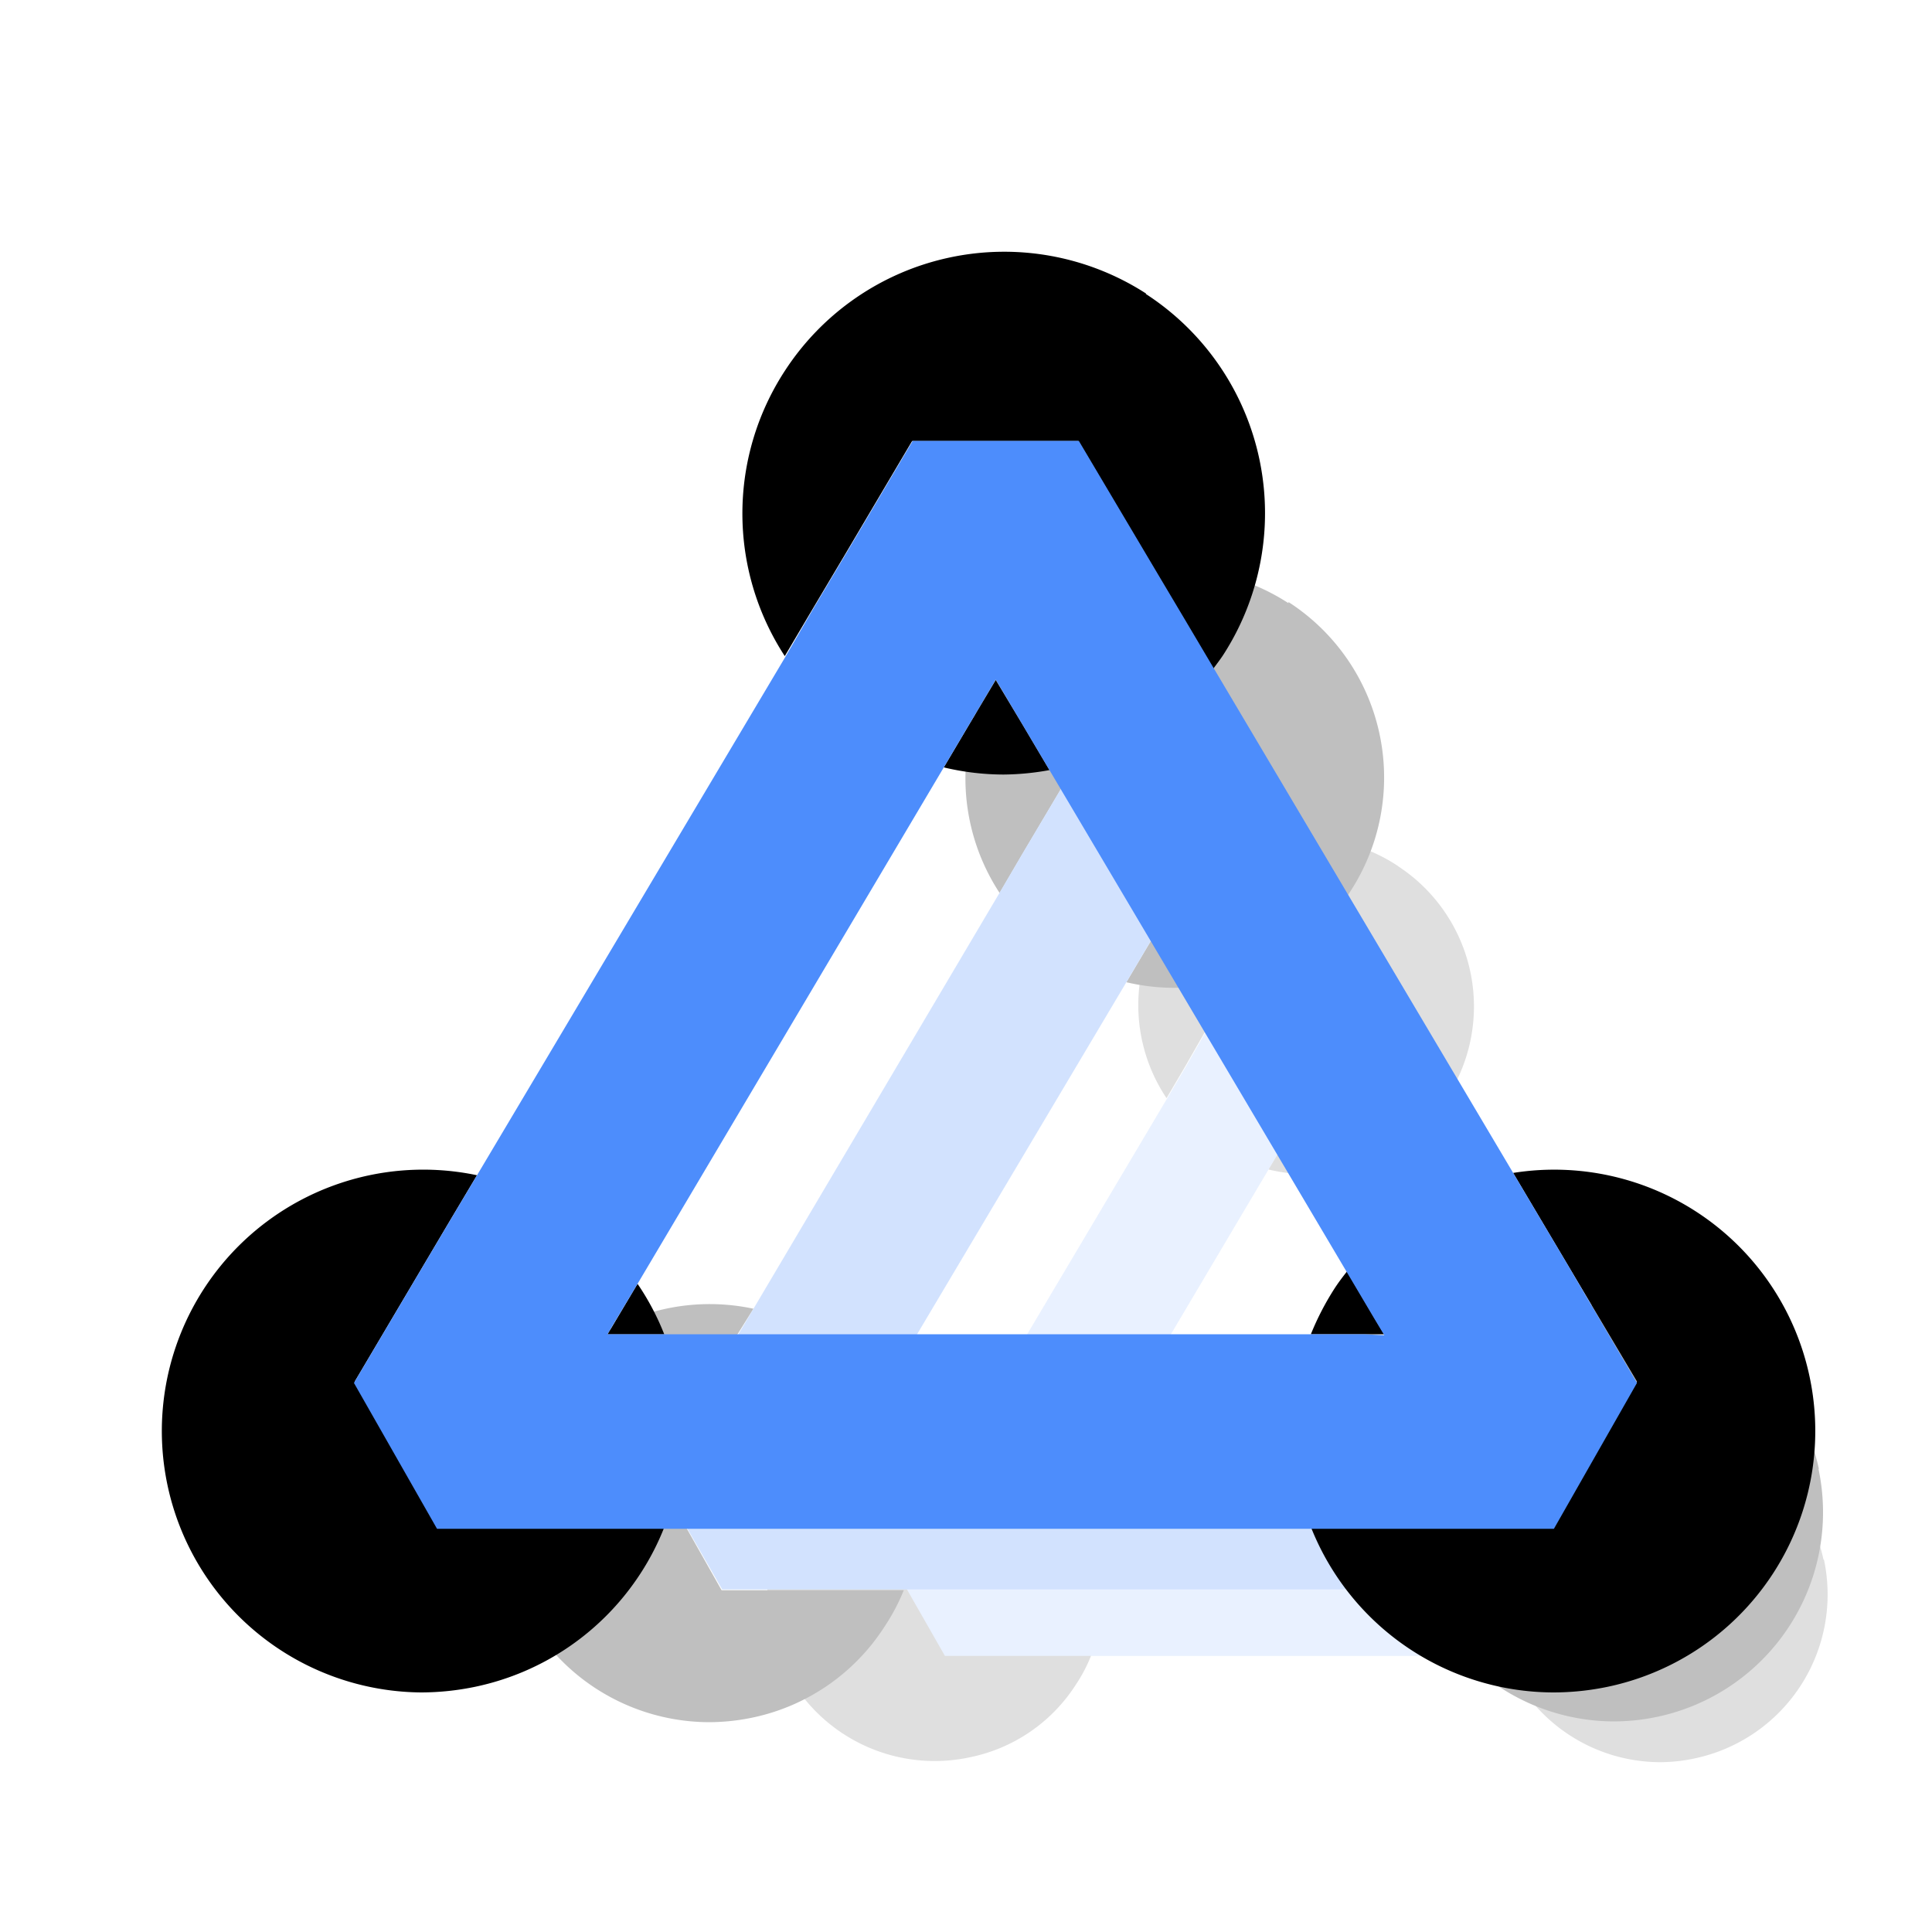 <svg xmlns="http://www.w3.org/2000/svg" viewBox="0 0 100 100"><defs><style>.cls-1{opacity:0.25;}.cls-2{opacity:0.5;}.cls-3{fill:#4d8dfc;}</style></defs><g id="icons_multi"><g class="cls-1"><g class="cls-2"><path d="M72.38,44.84a8.65,8.65,0,0,0-12,12l.93-1.58,1-1.75,2.25-3.79h5.5l2.61,4.39,1,1.62.9,1.53c.11-.15.22-.29.32-.44a8.67,8.67,0,0,0-2.55-12Zm-5,12.78-.86,1.45-.87,1.46a8.34,8.34,0,0,0,2,.24,8.79,8.79,0,0,0,1.52-.15l-.89-1.49Zm27,23.09A8.65,8.65,0,0,0,84.53,74l.89,1.51,1,1.61,2.25,3.79-2.75,4.83h-8a8.63,8.63,0,0,0,8,5.47,8.67,8.67,0,0,0,1.82-.2,8.67,8.67,0,0,0,6.67-10.27Zm-14.44-2L79,77.23c-.14.19-.28.37-.41.57a8.32,8.32,0,0,0-.78,1.51h2.43Zm-24.39-1.1-.93,1.56-.07.11H56.4A9.16,9.16,0,0,0,55.52,77.64Zm-9.37,3.24,2.27-3.83.91-1.52.87-1.47a8.66,8.66,0,1,0,0,16.92,8.52,8.52,0,0,0,5.46-3.76,8,8,0,0,0,.79-1.51h-7.5Z"/><path class="cls-3" d="M86.38,77.09l-1-1.61L84.53,74,74.61,57.26l-.9-1.53-1-1.62-2.61-4.39h-5.5l-2.25,3.79-1,1.75-.93,1.58L50.2,74.06l-.87,1.47-.91,1.52-2.27,3.83,2.76,4.83h37l2.75-4.83Zm-6.8,2.22H54.52l.07-.11.93-1.56L65.66,60.53l.87-1.46.86-1.45.89,1.51.89,1.49L79,77.23l.89,1.51.35.57Z"/></g><path d="M66.69,31.22a10.82,10.82,0,0,0-14.95,15l1.17-2,1.3-2.19L57,37.32H63.9l3.25,5.49,1.21,2,1.13,1.9c.13-.18.27-.36.39-.55a10.81,10.81,0,0,0-3.19-15Zm-6.23,16L59.39,49,58.3,50.84a10.85,10.85,0,0,0,2.48.29,11.11,11.11,0,0,0,1.9-.18l-1.1-1.86ZM94.15,76.05a10.81,10.81,0,0,0-12.27-8.42L83,69.52l1.19,2L87,76.27l-3.44,6H73.51a10.81,10.81,0,0,0,10,6.83,11,11,0,0,0,2.28-.24,10.82,10.82,0,0,0,8.33-12.85Zm-18-2.46L75,71.71c-.18.23-.36.47-.52.71a11.31,11.31,0,0,0-1,1.89h3ZM45.62,72.22l-1.16,2-.08.14h2.34A10.68,10.68,0,0,0,45.62,72.22Zm-11.71,4,2.84-4.78,1.13-1.91L39,67.74a10.82,10.82,0,1,0-2.32,21.4,11.11,11.11,0,0,0,2.28-.24,10.73,10.73,0,0,0,6.82-4.7,10.59,10.59,0,0,0,1-1.89H37.35Z"/><path class="cls-3" d="M84.19,71.53l-1.19-2-1.12-1.89L69.49,46.74l-1.13-1.9-1.21-2L63.9,37.32H57l-2.81,4.73-1.3,2.19-1.17,2L39,67.74l-1.09,1.84-1.13,1.91-2.84,4.78,3.44,6H83.57l3.44-6ZM75.7,74.31H44.38l.08-.14,1.16-2L58.3,50.84,59.39,49l1.07-1.81,1.12,1.89L62.68,51,75,71.71l1.11,1.88.43.72Z"/></g></g><g id="icons"><path d="M59.33,15.2a13.54,13.54,0,0,0-18.71,4,13.51,13.51,0,0,0,0,14.76l1.46-2.47,1.63-2.74,3.5-5.92h8.6l4.07,6.86,1.51,2.54,1.41,2.38c.17-.23.34-.45.5-.69a13.52,13.52,0,0,0-4-18.71Zm-7.79,20L50.2,37.44l-1.35,2.28a13.39,13.39,0,0,0,3.09.37,13.7,13.7,0,0,0,2.38-.23l-1.38-2.33ZM93.66,71.24A13.51,13.51,0,0,0,78.32,60.71l1.4,2.36,1.49,2.51,3.52,5.93-4.3,7.55H67.86A13.53,13.53,0,0,0,80.4,87.6a13.8,13.8,0,0,0,2.85-.3A13.53,13.53,0,0,0,93.66,71.24ZM71.11,68.16l-1.39-2.35c-.23.29-.45.58-.65.89a14.28,14.28,0,0,0-1.22,2.36h3.8ZM33,66.45l-1.45,2.44-.1.17h2.93A13.29,13.29,0,0,0,33,66.45ZM18.36,71.51l3.55-6,1.41-2.38,1.37-2.3A13.53,13.53,0,1,0,21.78,87.6a13.8,13.8,0,0,0,2.85-.3,13.49,13.49,0,0,0,8.53-5.87,13.29,13.29,0,0,0,1.22-2.37H22.66Z"/><path class="cls-3" d="M81.21,65.58l-1.49-2.51-1.4-2.36L62.83,34.6l-1.41-2.38-1.51-2.54-4.07-6.86h-8.6l-3.5,5.92-1.63,2.74L40.65,34l-16,26.9-1.37,2.3-1.41,2.38-3.55,6,4.3,7.55H80.43l4.3-7.55ZM70.59,69.06H31.44l.1-.17L33,66.45,48.85,39.72l1.35-2.28,1.34-2.27,1.4,2.36,1.38,2.33,15.4,26,1.39,2.35.54.9Z"/></g></svg>